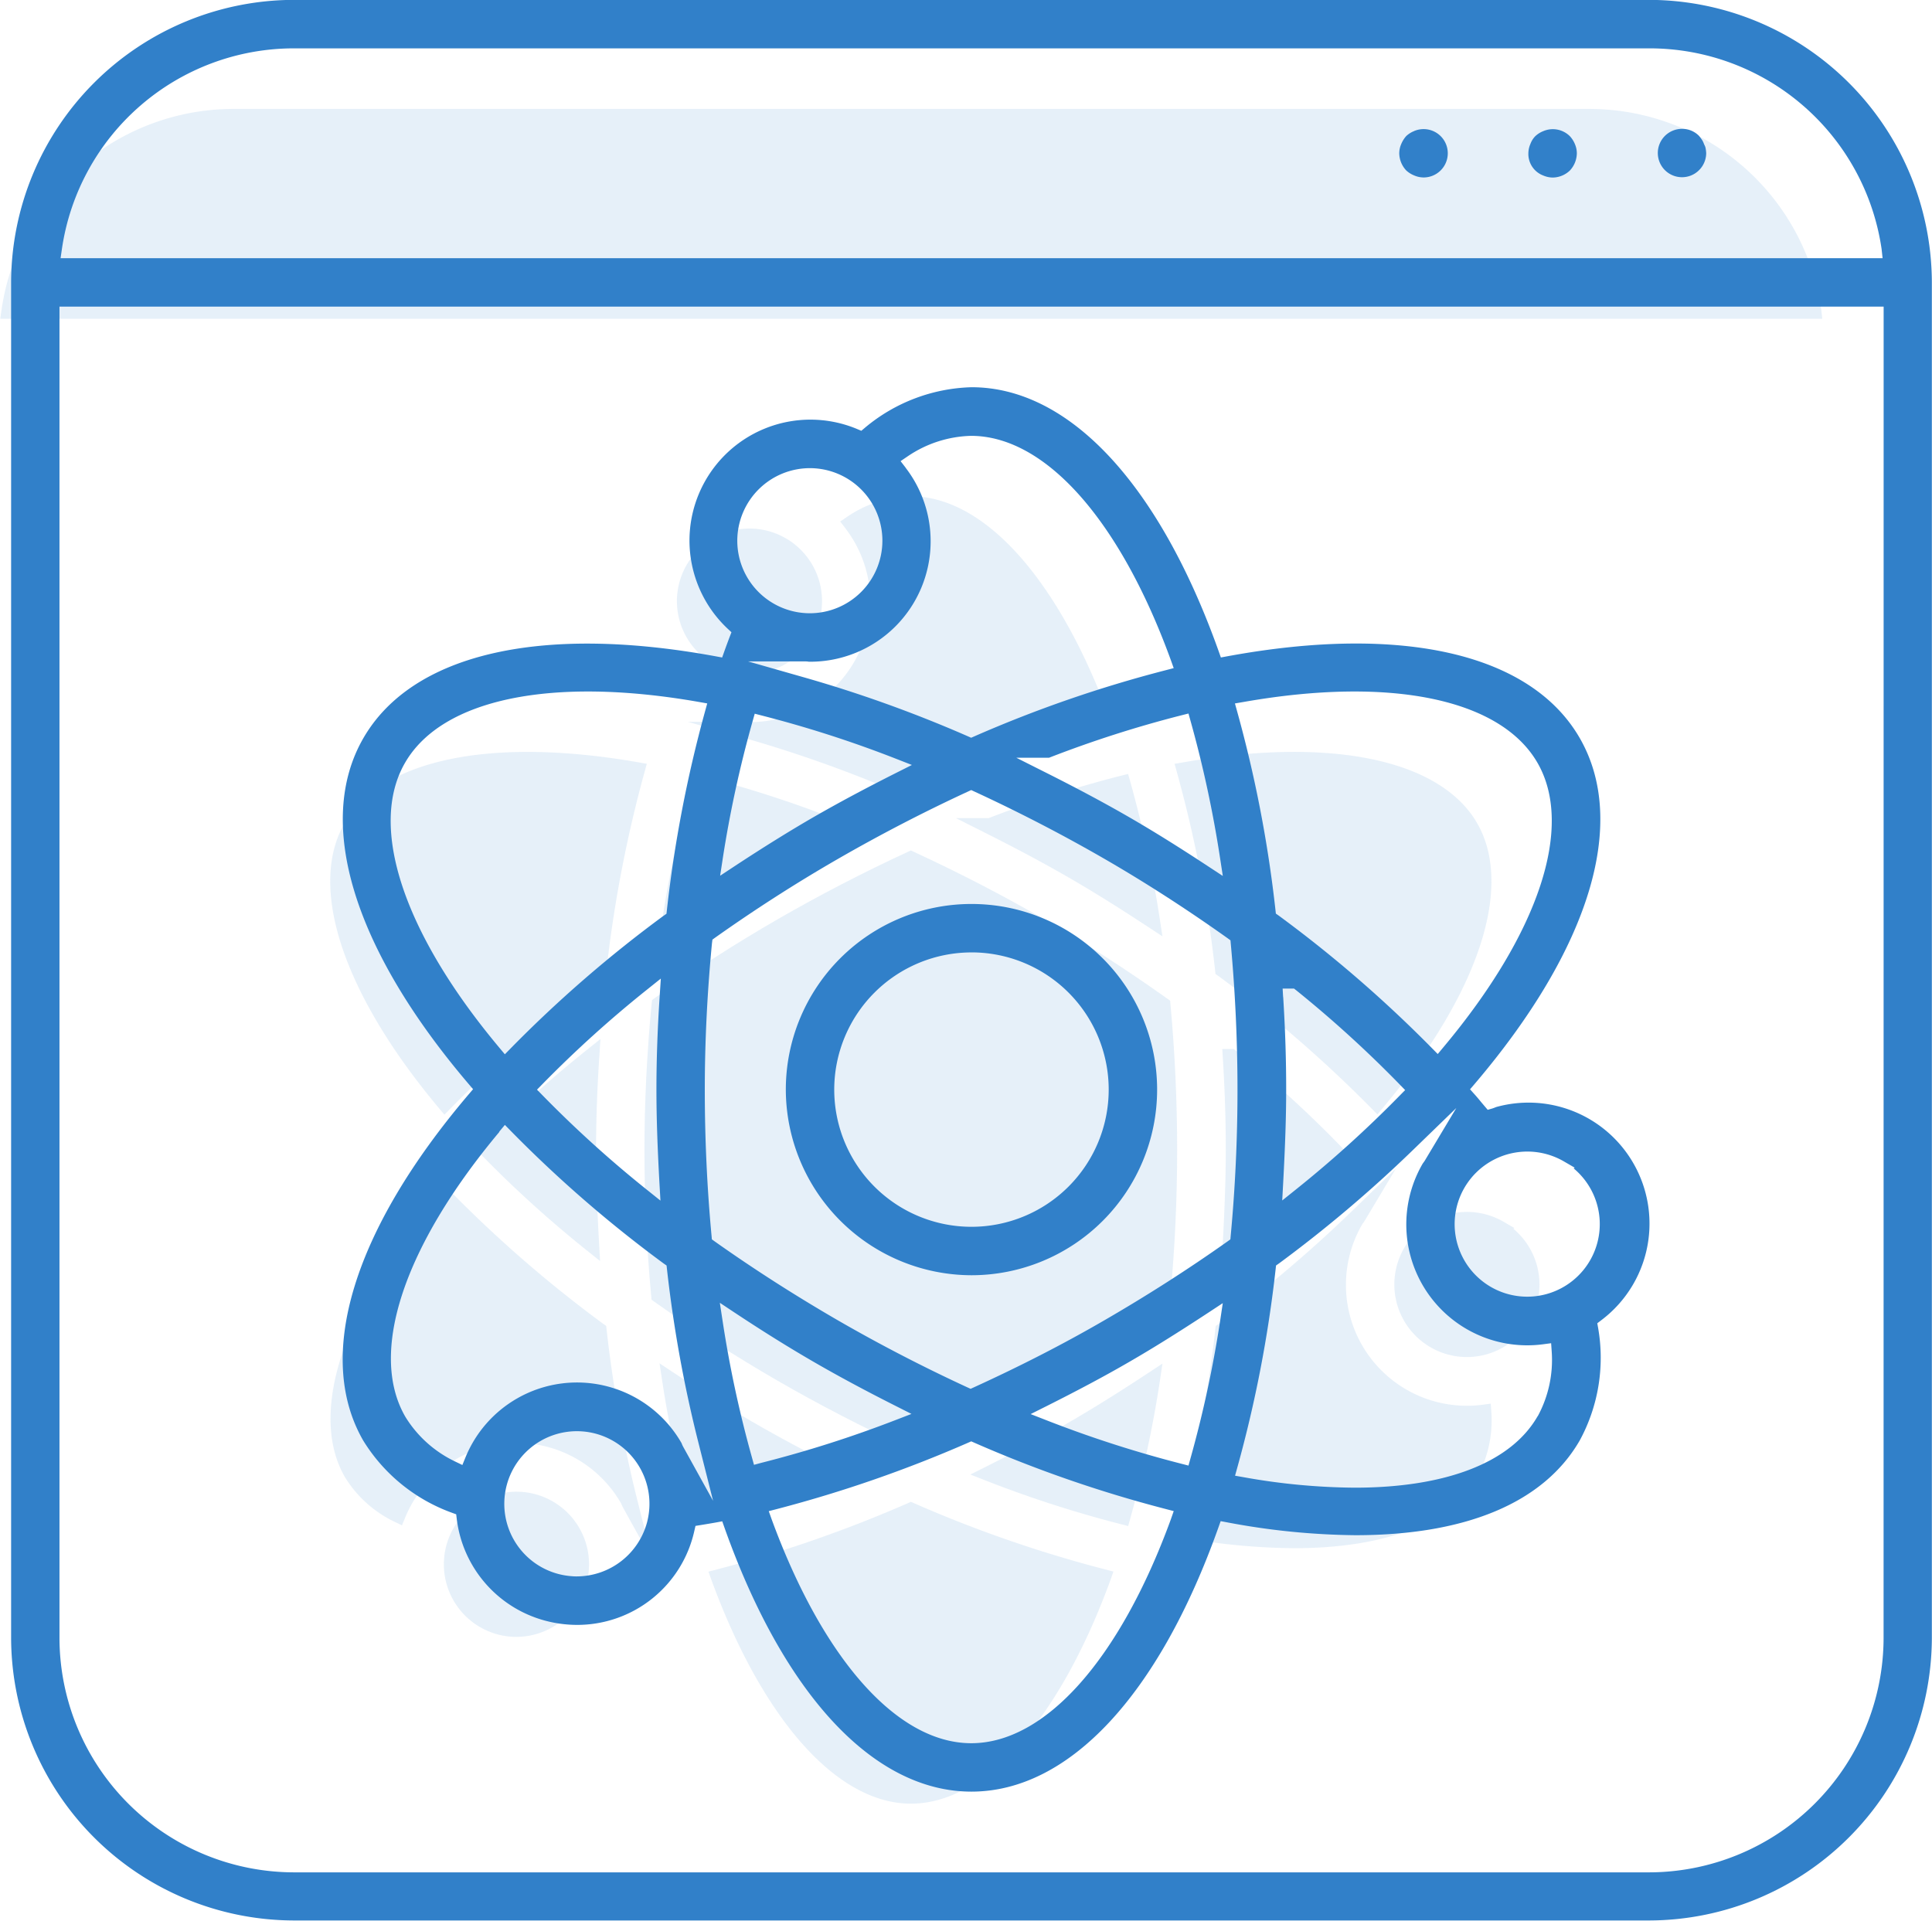 <svg xmlns="http://www.w3.org/2000/svg" width="65" height="64.631" viewBox="0 0 65 64.631">
  <g id="software" transform="translate(-140.994 -3126.523)">
    <g id="Grupo_1974" data-name="Grupo 1974" transform="translate(140.994 3126.523)">
      <g id="Grupo_1653" data-name="Grupo 1653" transform="translate(0 0)">
        <path id="Trazado_3418" data-name="Trazado 3418" d="M-804.2,2158.868h-61.3l.045-.311a7.891,7.891,0,0,1,7.8-6.75h45.621a7.89,7.89,0,0,1,7.8,6.75Z" transform="translate(865.508 -2148.142)" fill="#3180c9" opacity="0.12"/>
        <path id="Trazado_3419" data-name="Trazado 3419" d="M-846.026,2200.624a2.452,2.452,0,0,1-2.361,1.811c-.054,0-.108,0-.16-.005a2.441,2.441,0,0,1-2.274-2.6,2.442,2.442,0,0,1,2.6-2.274,2.442,2.442,0,0,1,2.273,2.6A2.524,2.524,0,0,1-846.026,2200.624Z" transform="translate(865.76 -2147.359)" fill="#3180c9" opacity="0.12"/>
        <path id="Trazado_3420" data-name="Trazado 3420" d="M-842.544,2198.754l-.071-.255a38.634,38.634,0,0,1-.985-4.585l-.093-.61.509.337c.946.627,1.813,1.167,2.654,1.653s1.746.972,2.738,1.471l.546.276-.571.221a39.328,39.328,0,0,1-4.475,1.424Z" transform="translate(865.882 -2147.432)" fill="#3180c9" opacity="0.12"/>
        <path id="Trazado_3421" data-name="Trazado 3421" d="M-828.548,2200.515c-1.722,4.715-4.23,7.527-6.713,7.527s-4.984-2.813-6.713-7.527l-.1-.28.289-.075a43.372,43.372,0,0,0,6.414-2.226l.109-.048.109.048a42.612,42.612,0,0,0,6.414,2.223l.29.076Z" transform="translate(865.909 -2147.354)" fill="#3180c9" opacity="0.12"/>
        <path id="Trazado_3422" data-name="Trazado 3422" d="M-827.038,2193.916a38.933,38.933,0,0,1-.993,4.607l-.071.256-.257-.066a39.089,39.089,0,0,1-4.485-1.445l-.568-.222.545-.273c1.037-.521,1.939-1,2.759-1.475.792-.457,1.634-.981,2.651-1.65l.509-.335Z" transform="translate(866.058 -2147.432)" fill="#3180c9" opacity="0.12"/>
        <path id="Trazado_3423" data-name="Trazado 3423" d="M-816.474,2197.228v.006c-.9,1.567-3.109,2.4-6.154,2.4a21.816,21.816,0,0,1-3.728-.351l-.295-.052.08-.289a42.582,42.582,0,0,0,1.286-6.667l.013-.118.1-.07a43.839,43.839,0,0,0,4.483-3.794l1.481-1.435-1.059,1.77c-.016.026-.035.052-.054.077l-.019.026a4.067,4.067,0,0,0,1.475,5.561,4.075,4.075,0,0,0,2.045.55,4.019,4.019,0,0,0,.516-.033l.286-.038.02.288a3.971,3.971,0,0,1-.471,2.171Z" transform="translate(866.173 -2147.542)" fill="#3180c9" opacity="0.12"/>
        <path id="Trazado_3424" data-name="Trazado 3424" d="M-825.061,2183.192l-.016-.286h.383l.077.06a39.218,39.218,0,0,1,3.477,3.165l.184.191-.186.189a38.964,38.964,0,0,1-3.477,3.146l-.473.379.032-.61c.066-1.24.1-2.2.1-3.126,0-.946-.027-1.93-.1-3.106Z" transform="translate(866.2 -2147.611)" fill="#3180c9" opacity="0.12"/>
        <path id="Trazado_3425" data-name="Trazado 3425" d="M-818.67,2189.01a2.449,2.449,0,0,1,2.95-.388l.372.216-.035.024a2.441,2.441,0,0,1,.313,3.438,2.442,2.442,0,0,1-3.438.313,2.44,2.44,0,0,1-.313-3.438,2.146,2.146,0,0,1,.151-.165Z" transform="translate(866.298 -2147.518)" fill="#3180c9" opacity="0.12"/>
        <path id="Trazado_3426" data-name="Trazado 3426" d="M-826.358,2173.428c4.946-.869,8.64-.1,9.88,2.045s.058,5.727-3.163,9.573l-.191.229-.21-.213a42.944,42.944,0,0,0-5.137-4.443l-.1-.07-.013-.118a42.4,42.4,0,0,0-1.284-6.664l-.08-.289Z" transform="translate(866.173 -2147.778)" fill="#3180c9" opacity="0.12"/>
        <path id="Trazado_3427" data-name="Trazado 3427" d="M-828.095,2173.807l.071.255a38.9,38.9,0,0,1,.992,4.609l.092.6-.509-.334c-1.008-.663-1.853-1.188-2.657-1.652s-1.715-.952-2.757-1.476l-1.024-.515h1.1a38.682,38.682,0,0,1,4.438-1.424Z" transform="translate(866.049 -2147.766)" fill="#3180c9" opacity="0.12"/>
        <path id="Trazado_3428" data-name="Trazado 3428" d="M-837.452,2165.7l-.177-.229.239-.163a3.967,3.967,0,0,1,2.131-.688c2.489,0,5,2.816,6.719,7.535l.1.28-.29.075a42.494,42.494,0,0,0-6.415,2.22l-.109.047-.109-.047a43.635,43.635,0,0,0-5.526-1.987l-1.869-.533h1.944a.553.553,0,0,1,.1.01h.024a4.051,4.051,0,0,0,4.073-4.028,4.048,4.048,0,0,0-.843-2.5Z" transform="translate(865.897 -2147.923)" fill="#3180c9" opacity="0.12"/>
        <path id="Trazado_3429" data-name="Trazado 3429" d="M-840.676,2165.689a2.441,2.441,0,0,1,2.441,2.441,2.442,2.442,0,0,1-2.441,2.441,2.441,2.441,0,0,1-2.441-2.441h0a2.446,2.446,0,0,1,2.444-2.441Z" transform="translate(865.891 -2147.905)" fill="#3180c9" opacity="0.12"/>
        <path id="Trazado_3430" data-name="Trazado 3430" d="M-843.593,2178.661a38.909,38.909,0,0,1,1-4.594l.072-.255.256.066a38.587,38.587,0,0,1,4.464,1.438l.568.222-.543.274c-1.081.545-1.958,1.017-2.756,1.475-.826.478-1.666,1-2.644,1.643l-.509.336Z" transform="translate(865.882 -2147.765)" fill="#3180c9" opacity="0.12"/>
        <path id="Trazado_3431" data-name="Trazado 3431" d="M-843.935,2181.371l.1-.073c1.322-.937,2.712-1.83,4.126-2.645s2.878-1.574,4.367-2.262l.114-.053.114.053c1.5.693,2.97,1.453,4.366,2.26s2.779,1.7,4.143,2.67l.1.072.011.124c.148,1.612.225,3.26.225,4.9s-.076,3.291-.228,4.914l-.011.124-.1.072c-1.328.941-2.723,1.831-4.141,2.652-1.378.8-2.853,1.553-4.385,2.253l-.114.052-.114-.052c-1.486-.687-2.95-1.444-4.35-2.252-1.424-.825-2.821-1.717-4.141-2.653l-.1-.072-.011-.124c-.151-1.621-.227-3.275-.227-4.914,0-1.6.081-3.255.241-4.923Z" transform="translate(865.873 -2147.723)" fill="#3180c9" opacity="0.12"/>
        <path id="Trazado_3432" data-name="Trazado 3432" d="M-854.1,2175.476c1.239-2.147,4.929-2.913,9.872-2.049l.294.052-.079.288a43.256,43.256,0,0,0-1.28,6.671l-.013.118-.1.07a42.336,42.336,0,0,0-5.128,4.445l-.209.214-.193-.23c-3.224-3.853-4.408-7.434-3.165-9.58Z" transform="translate(865.695 -2147.779)" fill="#3180c9" opacity="0.12"/>
        <path id="Trazado_3433" data-name="Trazado 3433" d="M-845.624,2189.436l.035.61-.476-.381a38.923,38.923,0,0,1-3.491-3.162l-.186-.19.186-.19a38.811,38.811,0,0,1,3.5-3.164l.48-.384-.04.61c-.073,1.119-.108,2.143-.108,3.125,0,.939.035,1.931.1,3.127Z" transform="translate(865.778 -2147.616)" fill="#3180c9" opacity="0.12"/>
        <path id="Trazado_3434" data-name="Trazado 3434" d="M-850.932,2187.646l.192-.23.21.213a42.469,42.469,0,0,0,5.13,4.447l.1.07.013.118a43.505,43.505,0,0,0,1.043,5.78l.508,2.018-1.007-1.82a.846.846,0,0,1-.043-.091.091.091,0,0,0-.011-.03,4.052,4.052,0,0,0-5.53-1.505,4.051,4.051,0,0,0-1.735,1.974l-.109.267-.259-.125a3.967,3.967,0,0,1-1.661-1.5c-1.243-2.153-.059-5.734,3.168-9.588Z" transform="translate(865.695 -2147.533)" fill="#3180c9" opacity="0.12"/>
        <g id="Grupo_1046" data-name="Grupo 1046" transform="translate(0.37)">
          <g id="Grupo_976" data-name="Grupo 976">
            <g id="Grupo_967" data-name="Grupo 967">
              <path id="Trazado_728" data-name="Trazado 728" d="M-818.716,2152.541h-.006a.854.854,0,0,0-.265.166.95.95,0,0,0-.171.273.791.791,0,0,0-.066.31.864.864,0,0,0,.235.576.88.88,0,0,0,.267.168.816.816,0,0,0,.316.068h0a.814.814,0,0,0,.815-.813.813.813,0,0,0-.813-.814.817.817,0,0,0-.317.064Z" transform="translate(865.93 -2148.131)" fill="#3180c9"/>
              <path id="Trazado_729" data-name="Trazado 729" d="M-813.561,2152.709a.814.814,0,0,0-.884-.168.848.848,0,0,0-.278.175.731.731,0,0,0-.16.256.813.813,0,0,0-.07.321.775.775,0,0,0,.5.743.836.836,0,0,0,.319.069.849.849,0,0,0,.58-.239.867.867,0,0,0,.232-.58.787.787,0,0,0-.065-.306A.87.87,0,0,0-813.561,2152.709Z" transform="translate(866.003 -2148.131)" fill="#3180c9"/>
              <path id="Trazado_730" data-name="Trazado 730" d="M-809.108,2153l-.015-.036a.575.575,0,0,0-.066-.133,1.574,1.574,0,0,0-.1-.132.794.794,0,0,0-.567-.233.815.815,0,0,0-.315.063.813.813,0,0,0-.438,1.064.814.814,0,0,0,1.065.438.816.816,0,0,0,.5-.742,1.14,1.14,0,0,0-.017-.157A.39.39,0,0,0-809.108,2153Z" transform="translate(866.077 -2148.131)" fill="#3180c9"/>
              <path id="Trazado_731" data-name="Trazado 731" d="M-853.482,2196.455a5.835,5.835,0,0,0,2.972,2.425l.156.057.02.165a4.05,4.05,0,0,0,2.983,3.416,4.179,4.179,0,0,0,1.062.14,4.036,4.036,0,0,0,3.945-3.153l.041-.178.18-.029c.165-.027.323-.053.492-.083l.228-.042.077.218c2.007,5.642,5.034,8.877,8.306,8.877s6.3-3.237,8.308-8.881l.078-.22.229.043a24.256,24.256,0,0,0,4.3.43c3.736,0,6.348-1.1,7.552-3.189a5.825,5.825,0,0,0,.619-3.78l-.029-.162.131-.1a4.069,4.069,0,0,0,.808-5.7,4.068,4.068,0,0,0-4.332-1.478.159.159,0,0,0-.032.012c-.031.013-.062.024-.093.035l-.169.049-.114-.134-.113-.134c-.067-.082-.135-.164-.208-.245l-.159-.177.155-.181c3.881-4.56,5.17-8.8,3.536-11.637s-5.951-3.838-11.847-2.754l-.227.042-.077-.218c-2.012-5.64-5.041-8.875-8.311-8.875a5.821,5.821,0,0,0-3.582,1.359l-.127.107-.154-.065a4.069,4.069,0,0,0-5.317,2.2,4.068,4.068,0,0,0,.969,4.519l.133.124-.077.2c-.054.145-.107.287-.159.432l-.077.218-.228-.042c-5.89-1.082-10.207-.078-11.842,2.754s-.345,7.075,3.54,11.637l.15.176-.15.176C-853.823,2189.382-855.114,2193.621-853.482,2196.455Zm9.547,2.76a2.454,2.454,0,0,1-2.361,1.811c-.054,0-.108,0-.16-.006a2.441,2.441,0,0,1-2.274-2.6,2.442,2.442,0,0,1,2.6-2.274,2.442,2.442,0,0,1,2.273,2.6A2.533,2.533,0,0,1-843.935,2199.215Zm3.6-1.943-.071-.256a38.6,38.6,0,0,1-.985-4.585l-.093-.611.509.338c.946.626,1.814,1.167,2.654,1.653s1.746.972,2.738,1.472l.546.276-.572.221a39.216,39.216,0,0,1-4.475,1.424Zm14.023,1.84c-1.722,4.715-4.23,7.527-6.713,7.527s-4.984-2.813-6.713-7.527l-.1-.281.289-.075a43.339,43.339,0,0,0,6.414-2.226l.109-.048.109.048a42.622,42.622,0,0,0,6.414,2.223l.29.076Zm1.659-6.677a38.957,38.957,0,0,1-.993,4.607l-.071.255-.257-.066a39.027,39.027,0,0,1-4.484-1.444l-.569-.222.545-.273c1.037-.521,1.939-1,2.758-1.475.792-.457,1.634-.982,2.652-1.65l.509-.335Zm10.68,3.2v.006c-.9,1.567-3.109,2.4-6.154,2.4a21.867,21.867,0,0,1-3.728-.351l-.295-.052.08-.289a42.573,42.573,0,0,0,1.286-6.666l.013-.118.1-.07a43.9,43.9,0,0,0,4.484-3.794l1.481-1.435-1.059,1.769a.9.9,0,0,1-.054.077l-.019.027a4.068,4.068,0,0,0,1.475,5.562,4.075,4.075,0,0,0,2.045.55,4.018,4.018,0,0,0,.516-.033l.286-.038.02.288a3.971,3.971,0,0,1-.471,2.17Zm-8.56-14.1-.016-.287h.383l.077.06a39.249,39.249,0,0,1,3.477,3.165l.184.19-.186.189a39.051,39.051,0,0,1-3.476,3.146l-.473.379.033-.61c.066-1.24.1-2.2.1-3.126,0-.946-.027-1.93-.1-3.106Zm6.488,5.911a2.449,2.449,0,0,1,2.95-.388l.372.216-.035.024a2.441,2.441,0,0,1,.313,3.438,2.441,2.441,0,0,1-3.438.313,2.44,2.44,0,0,1-.313-3.438,2.139,2.139,0,0,1,.151-.165Zm-7.812-15.843c4.946-.869,8.64-.1,9.88,2.045s.058,5.727-3.163,9.573l-.191.229-.209-.212a42.976,42.976,0,0,0-5.137-4.443l-.1-.07-.013-.118a42.38,42.38,0,0,0-1.284-6.664l-.08-.289Zm-1.86.39.071.255a38.941,38.941,0,0,1,.992,4.61l.092.6-.509-.334c-1.008-.663-1.853-1.188-2.657-1.652s-1.715-.952-2.757-1.476l-1.024-.515h1.1a38.536,38.536,0,0,1,4.438-1.424Zm-9.509-8.263-.177-.229.239-.162a3.964,3.964,0,0,1,2.131-.689c2.489,0,5,2.816,6.719,7.535l.1.28-.29.076a42.437,42.437,0,0,0-6.415,2.219l-.109.048-.109-.048a43.564,43.564,0,0,0-5.526-1.987l-1.87-.533h1.944a.555.555,0,0,1,.1.01h.024a4.051,4.051,0,0,0,4.073-4.028,4.049,4.049,0,0,0-.843-2.5Zm-3.23.007a2.441,2.441,0,0,1,2.441,2.441,2.442,2.442,0,0,1-2.441,2.441,2.441,2.441,0,0,1-2.441-2.441h0a2.445,2.445,0,0,1,2.444-2.441Zm-2.926,13.111a38.876,38.876,0,0,1,1-4.594l.072-.255.256.066a38.725,38.725,0,0,1,4.464,1.437l.568.222-.543.273c-1.081.545-1.958,1.017-2.756,1.476-.826.478-1.666,1-2.644,1.642l-.509.336Zm-.351,2.752.1-.072c1.322-.937,2.712-1.831,4.126-2.645s2.878-1.574,4.366-2.262l.114-.053.114.053c1.5.693,2.97,1.454,4.366,2.26s2.779,1.7,4.143,2.67l.1.073.011.124c.148,1.613.225,3.26.225,4.9s-.076,3.292-.228,4.913l-.011.125-.1.072c-1.328.941-2.723,1.831-4.141,2.652-1.378.8-2.853,1.554-4.385,2.253l-.114.052-.114-.052c-1.486-.686-2.95-1.444-4.35-2.252-1.424-.825-2.82-1.717-4.141-2.653l-.1-.072-.011-.124c-.151-1.621-.227-3.275-.227-4.914,0-1.6.081-3.255.241-4.923Zm-10.341-5.951c1.239-2.147,4.929-2.913,9.872-2.048l.294.052-.079.288a43.249,43.249,0,0,0-1.279,6.671l-.013.118-.1.07a42.365,42.365,0,0,0-5.128,4.445l-.21.214-.192-.23c-3.224-3.853-4.408-7.435-3.165-9.58Zm8.557,14.123.035.61-.476-.381a38.905,38.905,0,0,1-3.491-3.162l-.186-.19.186-.19a38.879,38.879,0,0,1,3.5-3.164l.48-.384-.04.61c-.073,1.119-.108,2.143-.108,3.125,0,.939.035,1.932.1,3.127Zm-5.391-1.707.192-.23.21.214a42.411,42.411,0,0,0,5.13,4.447l.1.07.013.118a43.524,43.524,0,0,0,1.043,5.781l.509,2.018-1.007-1.82a.879.879,0,0,1-.043-.092.087.087,0,0,0-.011-.029,4.052,4.052,0,0,0-5.53-1.505,4.055,4.055,0,0,0-1.735,1.974l-.109.267-.259-.125a3.962,3.962,0,0,1-1.661-1.5c-1.243-2.152-.059-5.734,3.168-9.587Z" transform="translate(865.332 -2147.985)" fill="#3180c9"/>
              <path id="Trazado_732" data-name="Trazado 732" d="M-833.269,2190.6a6.247,6.247,0,0,0,6.246-6.246,6.246,6.246,0,0,0-6.246-6.246,6.246,6.246,0,0,0-6.246,6.246A6.262,6.262,0,0,0-833.269,2190.6Zm0-10.863a4.617,4.617,0,0,1,4.617,4.617,4.617,4.617,0,0,1-4.617,4.616,4.617,4.617,0,0,1-4.617-4.616,4.62,4.62,0,0,1,4.617-4.616Z" transform="translate(865.583 -2147.692)" fill="#3180c9"/>
              <path id="Trazado_733" data-name="Trazado 733" d="M-810.018,2148.2H-855.64a9.53,9.53,0,0,0-9.5,9.5v45.622a9.532,9.532,0,0,0,9.5,9.5h45.621a9.533,9.533,0,0,0,9.5-9.5v-45.622A9.532,9.532,0,0,0-810.018,2148.2Zm7.875,55.128a7.9,7.9,0,0,1-7.873,7.875h-45.622a7.9,7.9,0,0,1-7.875-7.875v-44.808h61.372Zm-.033-46.436h-61.3l.045-.311a7.89,7.89,0,0,1,7.8-6.75h45.621a7.89,7.89,0,0,1,7.8,6.75Z" transform="translate(865.144 -2148.204)" fill="#3180c9"/>
            </g>
          </g>
        </g>
      </g>
    </g>
  </g>
</svg>
